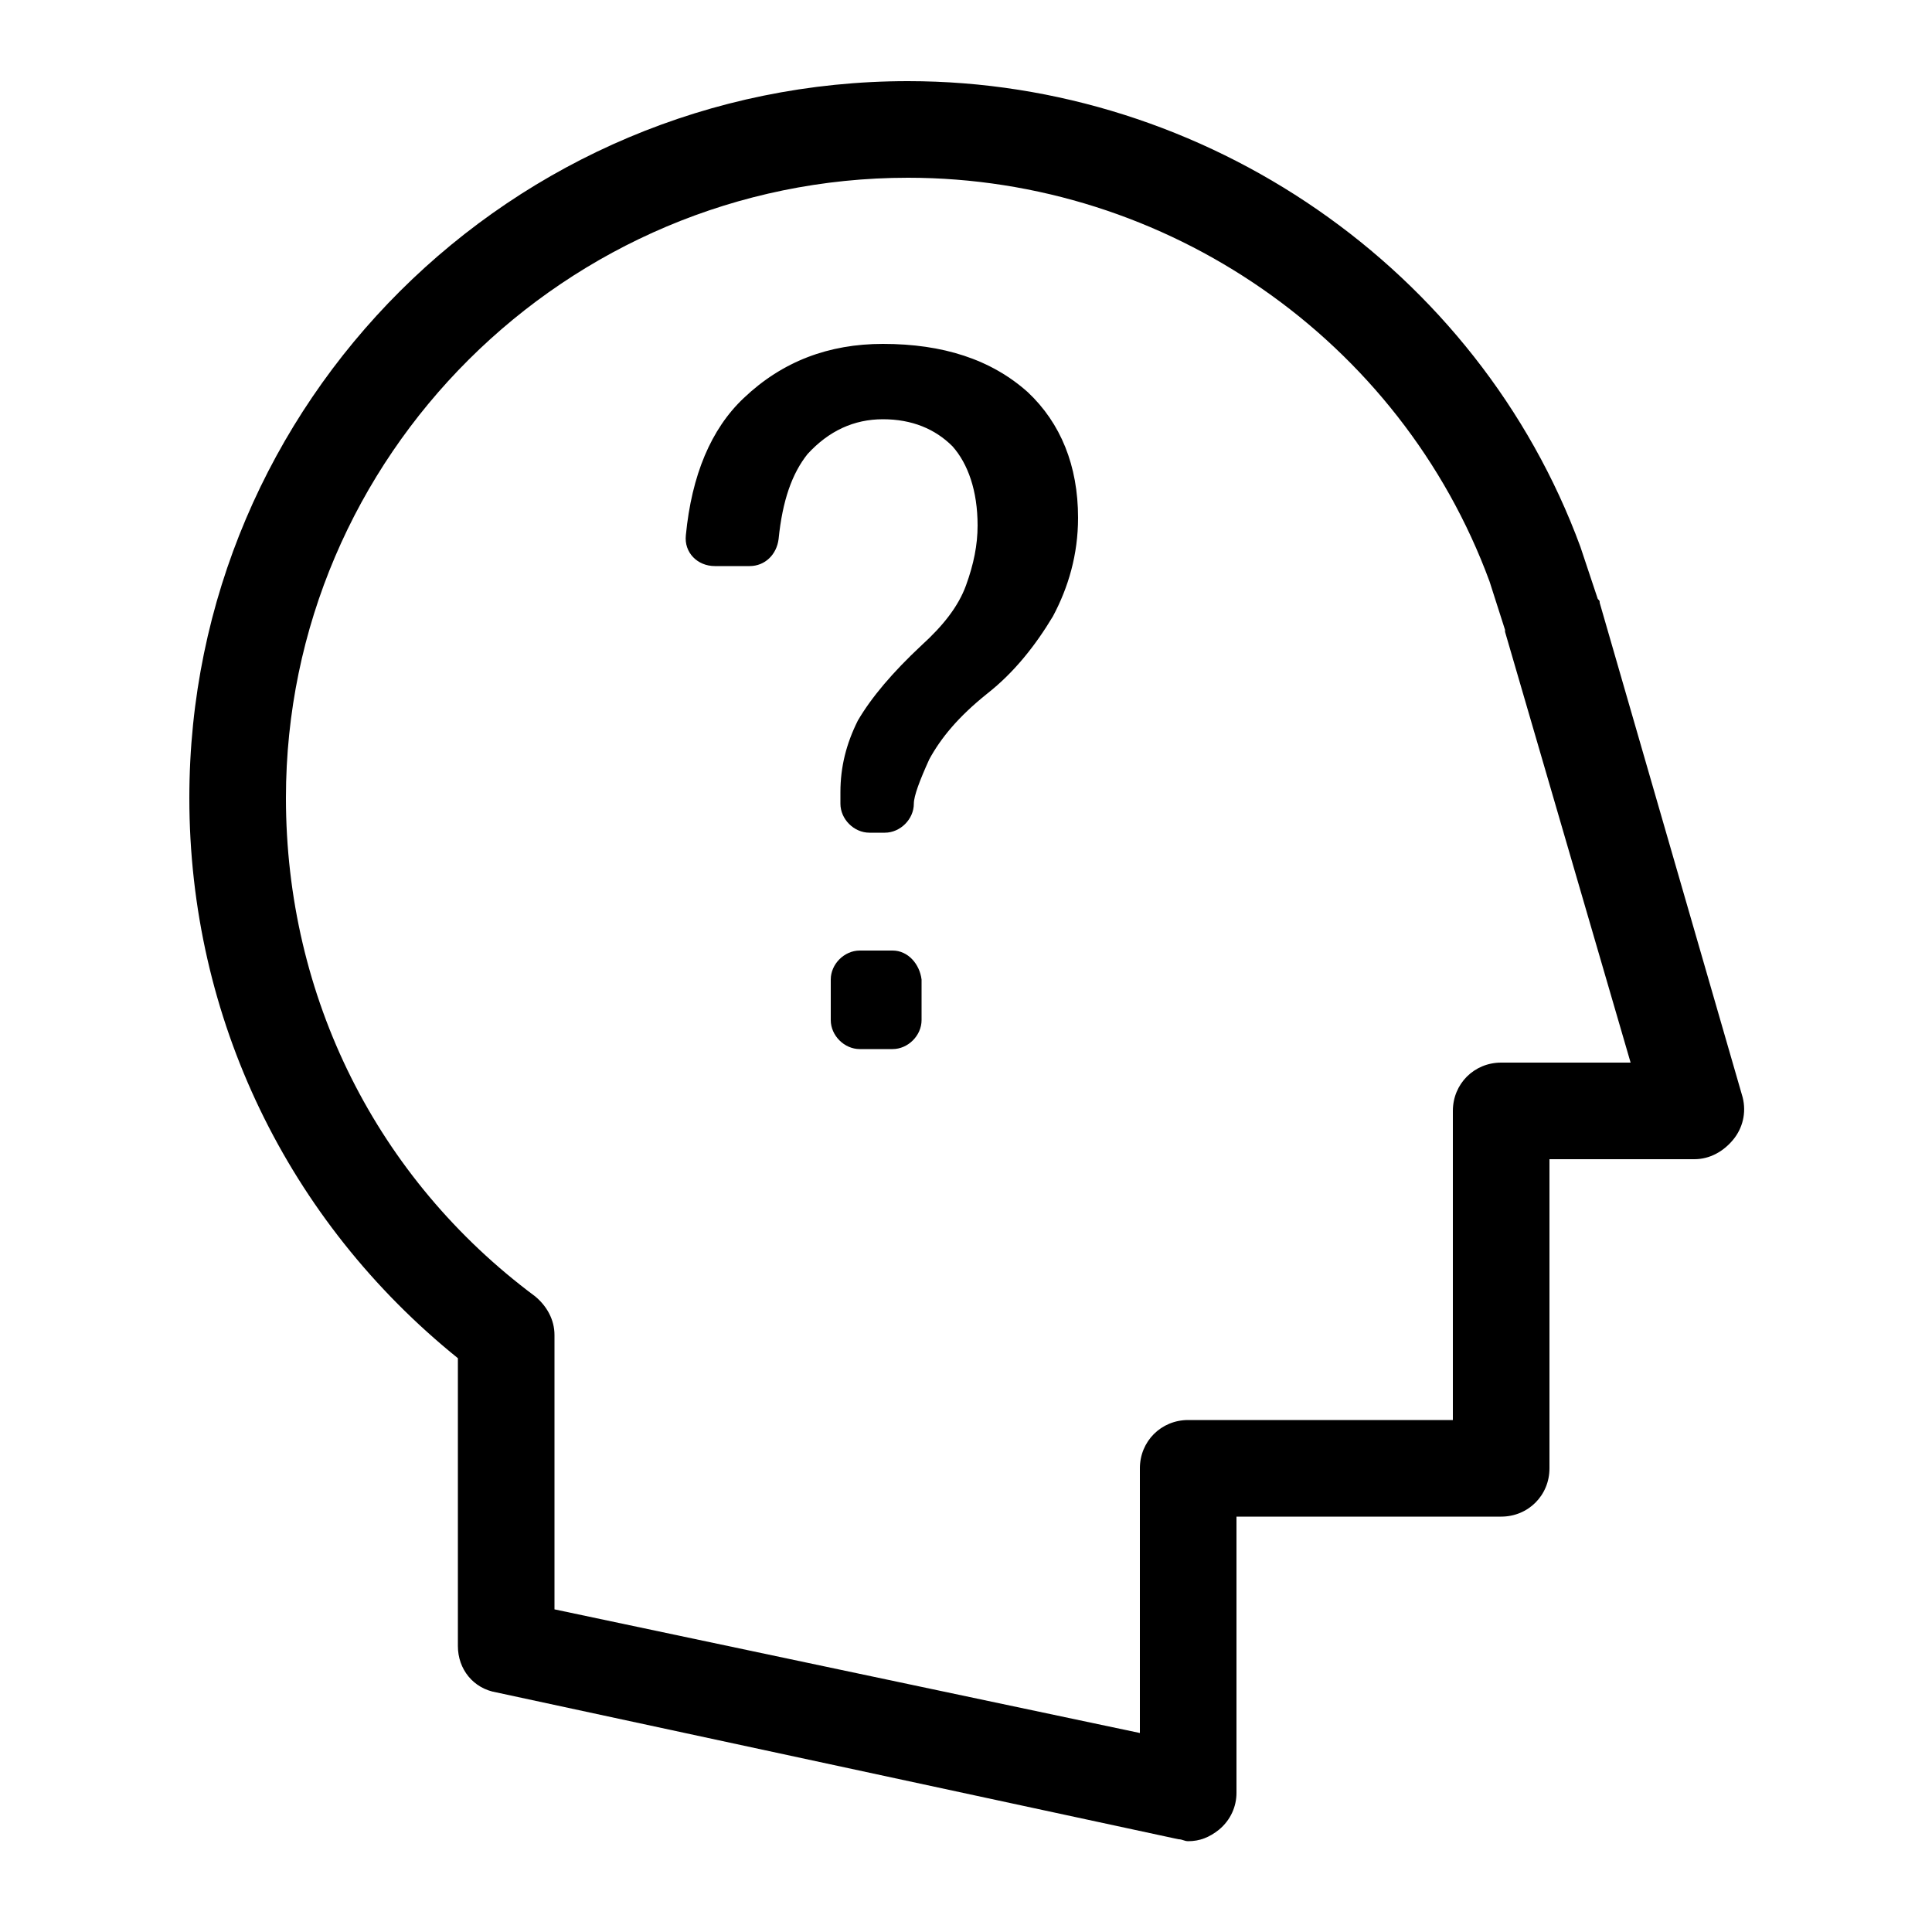 <svg height='100px' width='100px'  fill="#000000" xmlns="http://www.w3.org/2000/svg" xmlns:xlink="http://www.w3.org/1999/xlink" version="1.1" x="0px" y="0px" viewBox="0 0 100 100" style="enable-background:new 0 0 100 100;" xml:space="preserve"><style type="text/css">
	.st0{display:none;opacity:0.46;}
</style><g><path d="M90.2,56.8l-7.4-25.6c0-0.1,0-0.1-0.1-0.2l-0.9-2.7C76.5,13.9,62.4,4.2,47,4.2C26.5,4.2,9.8,20.8,9.8,41.3   c0,11.4,5.1,21.9,13.9,29v14.9c0,1.2,0.8,2.2,2,2.4L61,95.2c0.2,0,0.3,0.1,0.5,0.1c0.6,0,1.1-0.2,1.6-0.6c0.6-0.5,0.9-1.2,0.9-1.9   V78.5h13.7c1.4,0,2.5-1.1,2.5-2.5V60h7.5c0.8,0,1.5-0.4,2-1C90.2,58.4,90.4,57.6,90.2,56.8z M77.7,55c-1.4,0-2.5,1.1-2.5,2.5v16   H61.5c-1.4,0-2.5,1.1-2.5,2.5v13.7l-30.3-6.4V69.1c0-0.8-0.4-1.5-1-2C19.5,61,14.8,51.6,14.8,41.3C14.8,23.6,29.3,9.2,47,9.2   c13.4,0,25.5,8.4,30.1,20.9l0.8,2.5c0,0,0,0.1,0,0.1L84.4,55H77.7z M46.2,49.2h-1.7c-0.8,0-1.5,0.7-1.5,1.5v2.1   c0,0.8,0.7,1.5,1.5,1.5h1.7c0.8,0,1.5-0.7,1.5-1.5v-2.1C47.6,49.9,47,49.2,46.2,49.2z M45.7,17.8c-2.8,0-5.2,0.9-7.2,2.8   c-1.7,1.6-2.7,4-3,7.1c-0.1,0.9,0.6,1.6,1.5,1.6h1.8c0.8,0,1.4-0.6,1.5-1.4c0.2-2,0.7-3.4,1.5-4.4c1.1-1.2,2.4-1.8,3.9-1.8   c1.5,0,2.7,0.5,3.6,1.4c0.8,0.9,1.3,2.3,1.3,4.1c0,1-0.2,2-0.6,3.1s-1.2,2.1-2.3,3.1c-1.5,1.4-2.6,2.7-3.3,3.9   c-0.6,1.2-0.9,2.4-0.9,3.7v0.6c0,0.8,0.7,1.5,1.5,1.5h0.8c0.8,0,1.5-0.7,1.5-1.5c0-0.4,0.3-1.2,0.8-2.3c0.6-1.1,1.5-2.2,3-3.4   c1.4-1.1,2.5-2.5,3.4-4c0.8-1.5,1.3-3.2,1.3-5.1c0-2.7-0.9-4.9-2.6-6.5C51.3,18.6,48.8,17.8,45.7,17.8z"></path></g></svg>